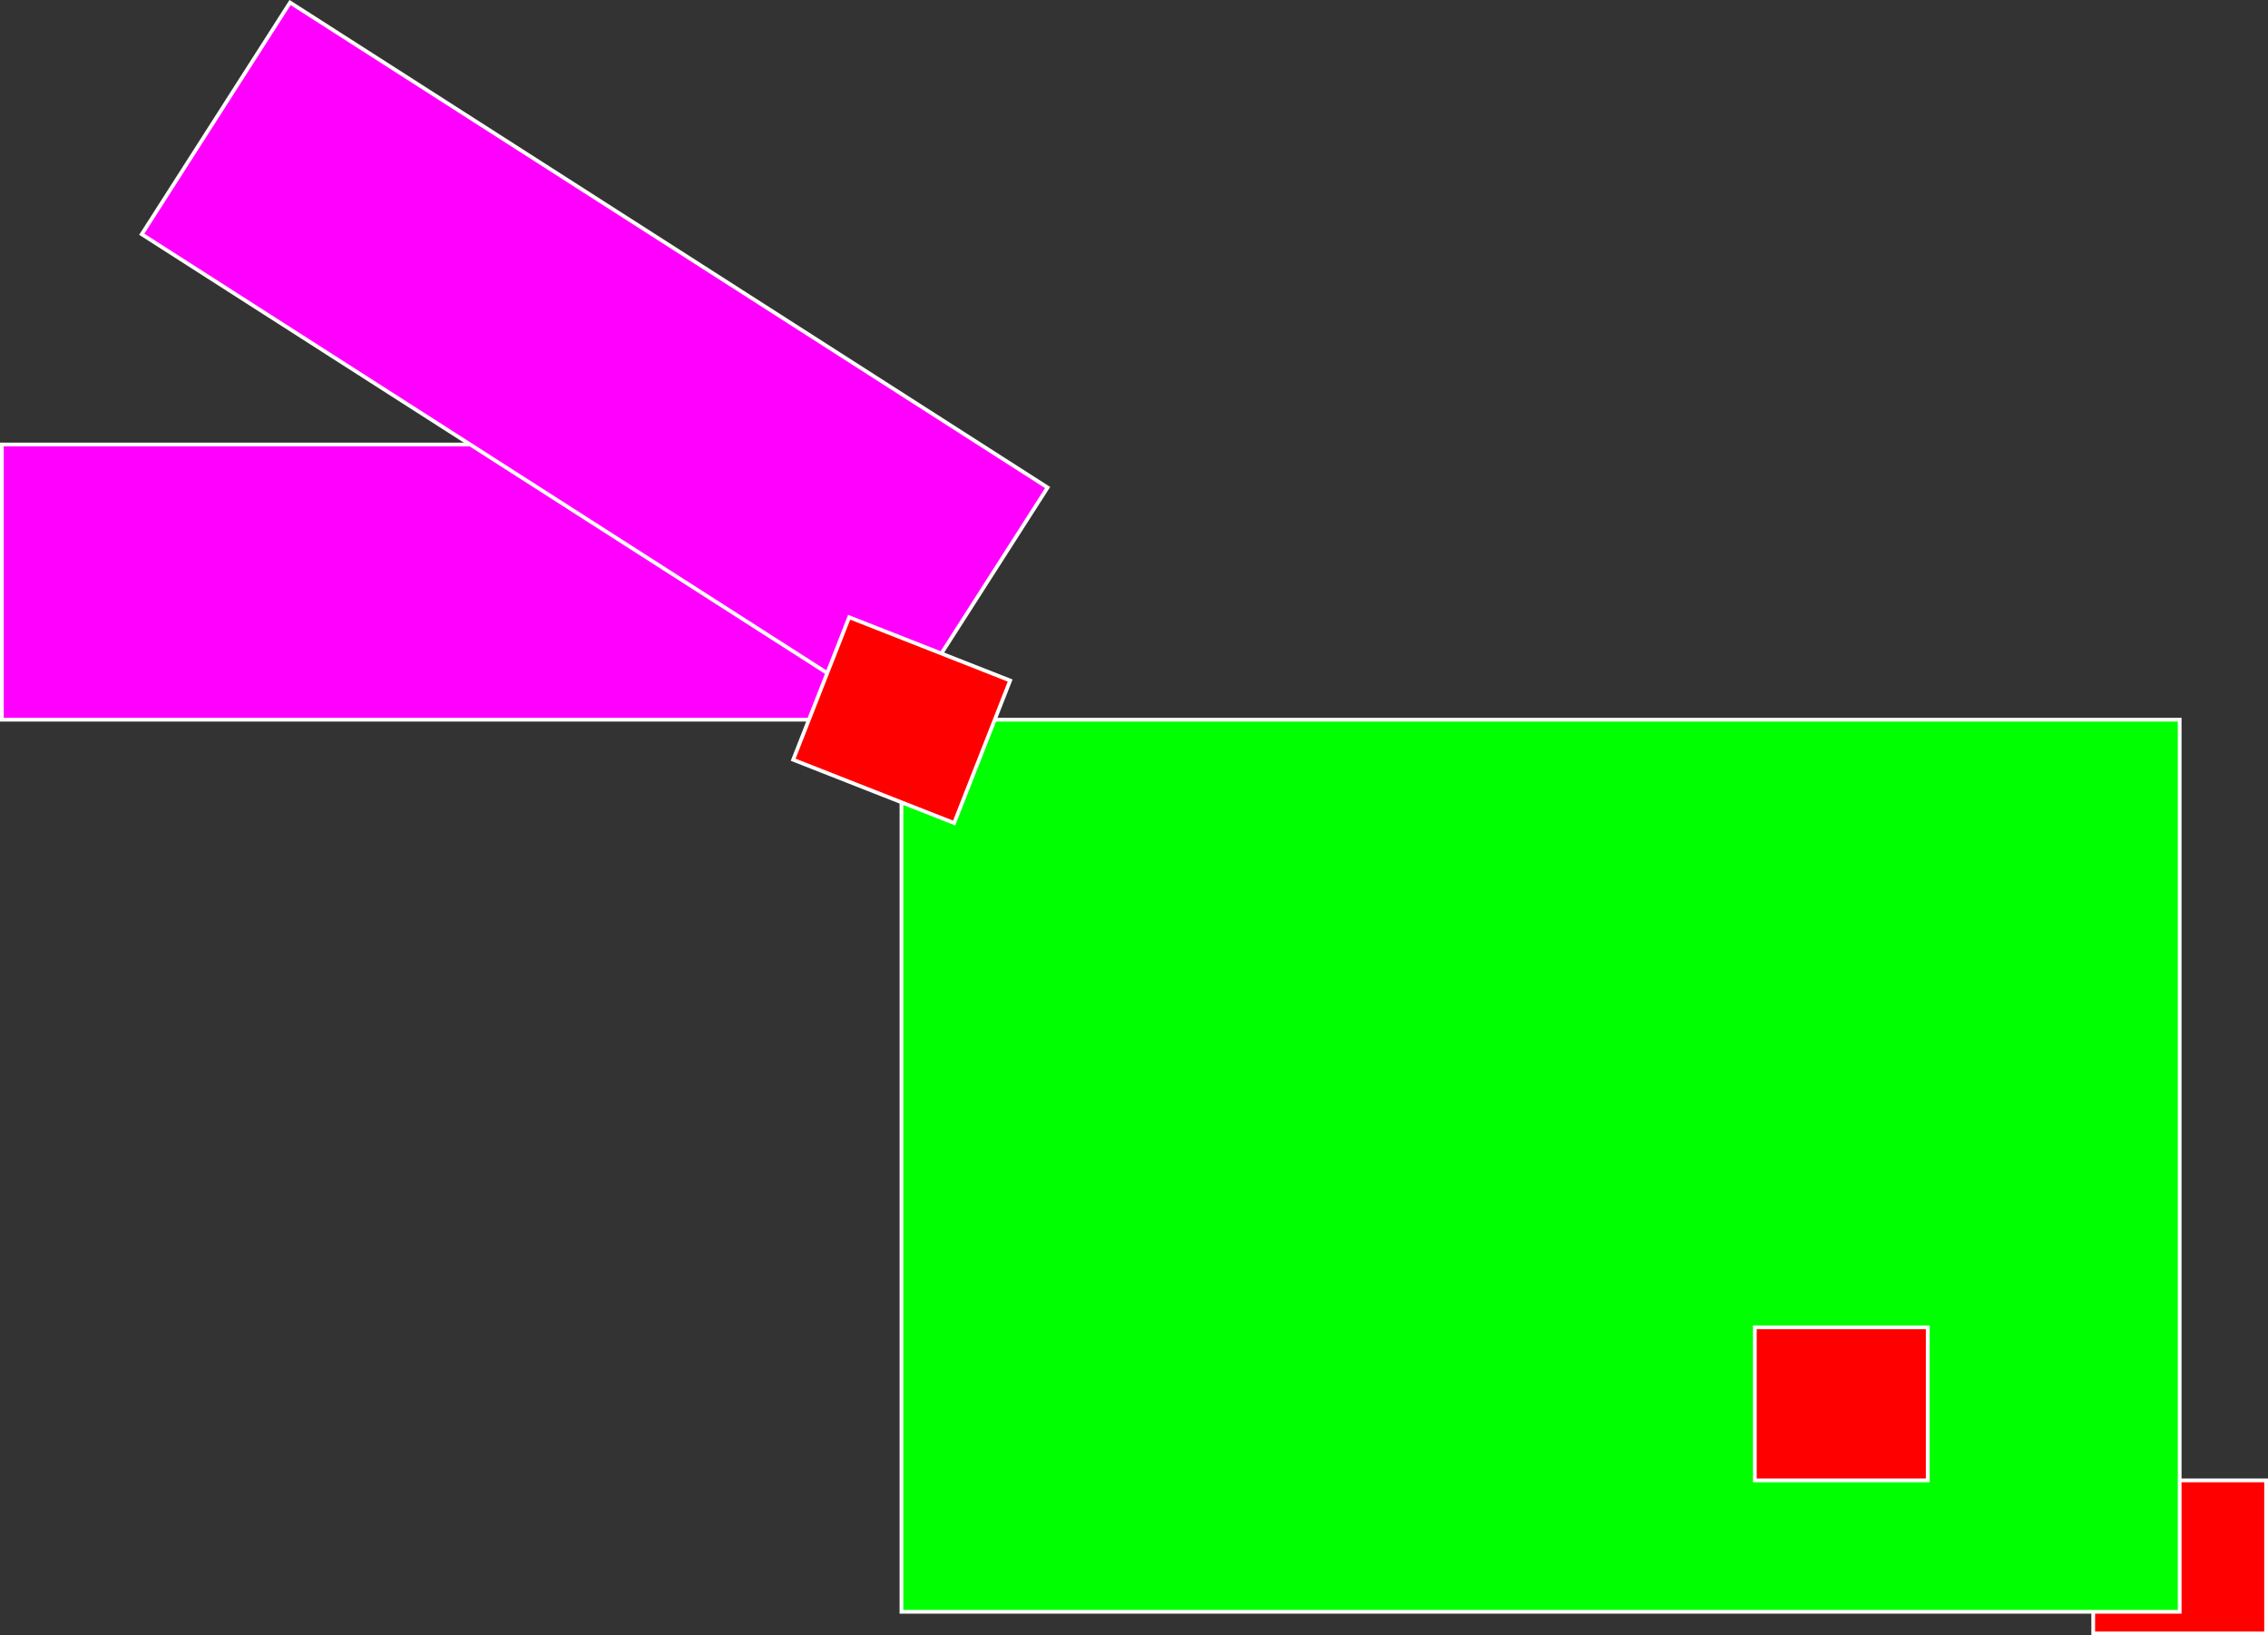 <?xml version="1.0" encoding="iso-8859-1"?>
<!-- Generator: Adobe Illustrator 16.0.0, SVG Export Plug-In . SVG Version: 6.00 Build 0)  -->
<!DOCTYPE svg PUBLIC "-//W3C//DTD SVG 1.1//EN" "http://www.w3.org/Graphics/SVG/1.1/DTD/svg11.dtd">
<svg version="1.1" xmlns="http://www.w3.org/2000/svg" xmlns:xlink="http://www.w3.org/1999/xlink" x="0px" y="0px"
	 width="603.42px" height="435.027px" viewBox="0 0 603.42 435.027" style="enable-background:new 0 0 603.42 435.027;"
	 xml:space="preserve">
<rect x="0" y="0" width="603.42" height="435.027" fill="#333333" stroke="none"/>
<g id="testPivot">
	
		<rect id="dummy1_1_" x="556.92" y="393.813" style="fill:#FF0000;stroke:#FFFFFF;stroke-miterlimit:10;" width="46" height="40.714"/>
	<g id="rectBigGroup">
		
			<rect id="rectBig" x="239.838" y="191.456" style="fill:#00FF00;stroke:#FFFFFF;stroke-miterlimit:10;" width="340.082" height="237.315"/>
		
			<rect id="dummy2_1_" x="466.889" y="353.1" style="fill:#FF0000;stroke:#FFFFFF;stroke-miterlimit:10;" width="46" height="40.714"/>
		<g id="rectSmallGroup">
			
				<rect id="rectSmall" x="0.5" y="118.25" style="fill:#FF00FF;stroke:#FFFFFF;stroke-miterlimit:10;" width="239.37" height="73.206"/>
			
				<rect id="rectSmall_1_" x="38.499" y="59.47" transform="matrix(0.842 0.539 -0.539 0.842 76.814 -70.153)" style="fill:#FF00FF;stroke:#FFFFFF;stroke-miterlimit:10;" width="239.369" height="73.207"/>
			
				<rect id="dummy3" x="216.87" y="171.1" transform="matrix(0.931 0.366 -0.366 0.931 86.649 -74.469)" style="fill:#FF0000;stroke:#FFFFFF;stroke-miterlimit:10;" width="46" height="40.713"/>
		</g>
	</g>
</g>
<g id="Layer_1">
</g>
</svg>
